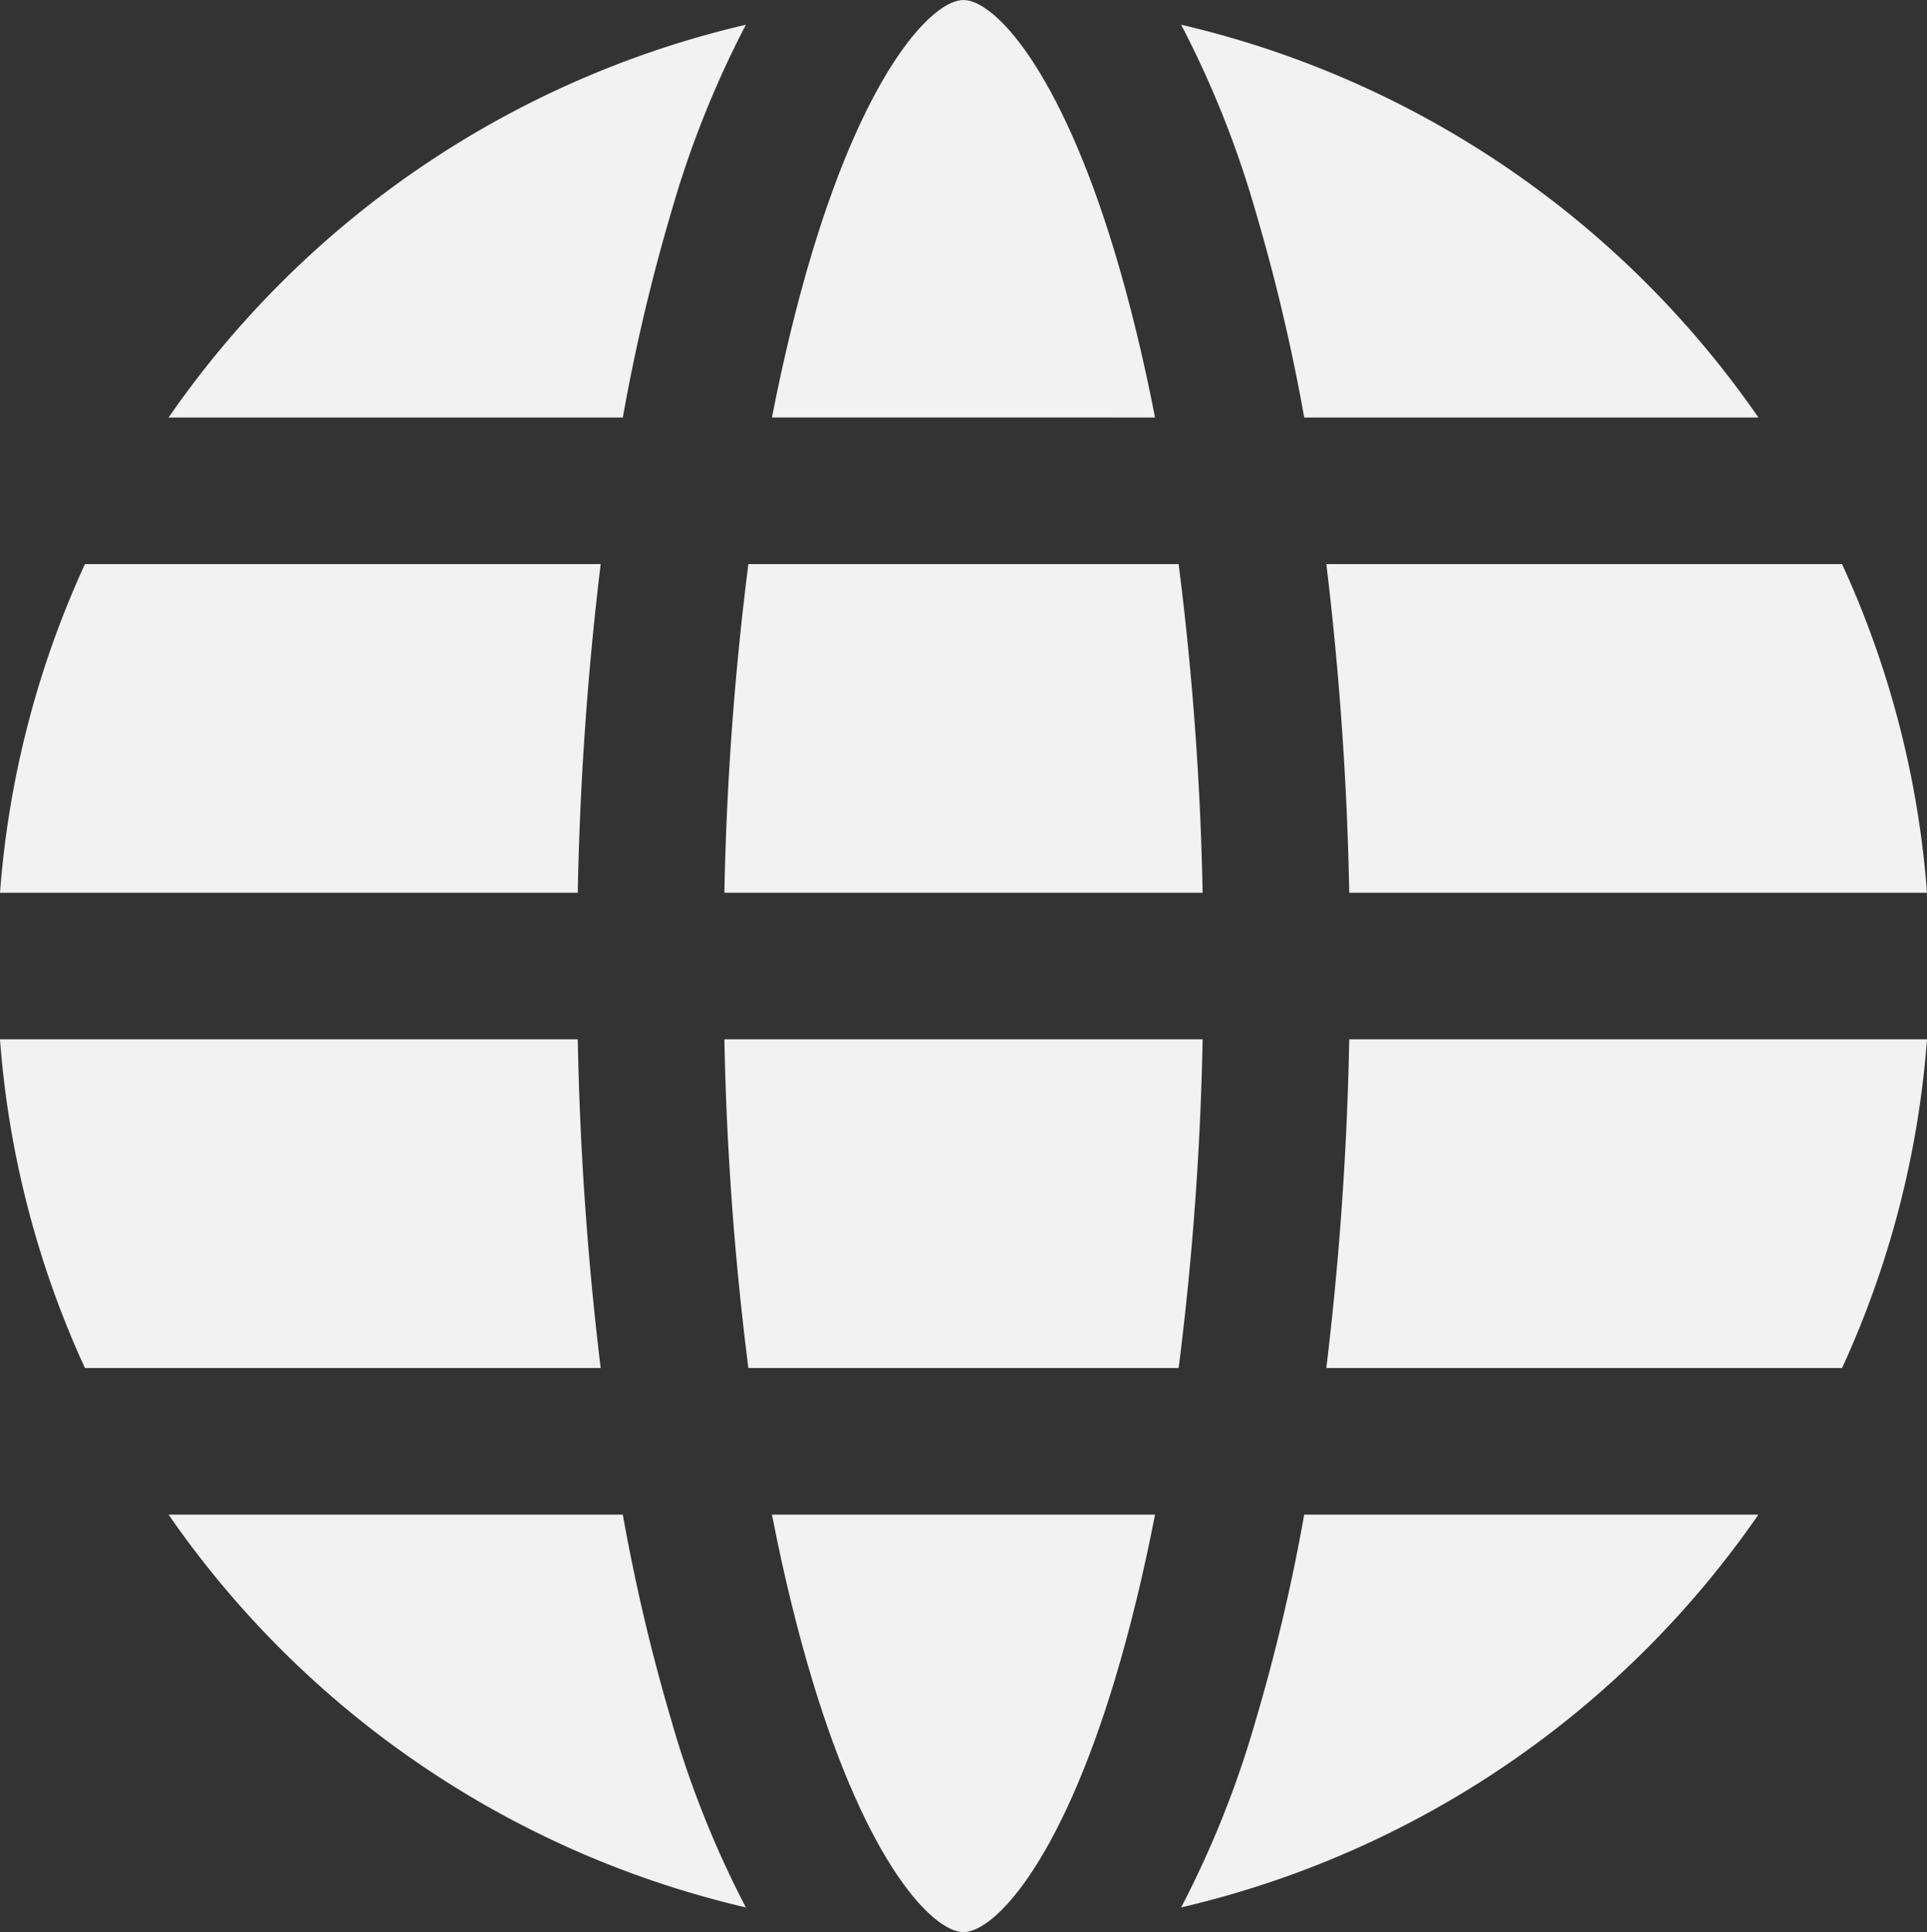 <svg id="Icon_World" data-name="Icon World" xmlns="http://www.w3.org/2000/svg" xmlns:xlink="http://www.w3.org/1999/xlink" width="166.522" height="167" viewBox="0 0 166.522 167">
  <rect x="0" y="0" width="166.522" height="167" fill="#333333" stroke="none"/>
  <defs>
    <clipPath id="clip-path">
      <rect id="Rectangle_547" data-name="Rectangle 547" width="166.522" height="167" fill="#f2f2f2"/>
    </clipPath>
  </defs>
  <g id="Group_1750" data-name="Group 1750" clip-path="url(#clip-path)">
    <path id="Path_1594" data-name="Path 1594" d="M49.928,234H0a82.851,82.851,0,0,0,7.341,28.409H51.908A280.913,280.913,0,0,1,49.928,234" transform="translate(-0.001 -144.165)" fill="#f2f2f2"/>
    <path id="Path_1595" data-name="Path 1595" d="M300.527,155.409h49.927A82.855,82.855,0,0,0,343.113,127H298.547a281.006,281.006,0,0,1,1.98,28.409" transform="translate(-183.932 -78.244)" fill="#f2f2f2"/>
    <path id="Path_1596" data-name="Path 1596" d="M204.381,155.409A265.824,265.824,0,0,0,202.308,127H165.127a265.816,265.816,0,0,0-2.073,28.409Z" transform="translate(-100.456 -78.244)" fill="#f2f2f2"/>
    <path id="Path_1597" data-name="Path 1597" d="M206.868,36.087c-.995-5.1-2.156-9.893-3.479-14.283C198.569,5.807,192.93,0,190.316,0s-8.253,5.807-13.073,21.8c-1.323,4.39-2.484,9.178-3.479,14.283Z" transform="translate(-107.055 0)" fill="#f2f2f2"/>
    <path id="Path_1598" data-name="Path 1598" d="M163.054,234a265.814,265.814,0,0,0,2.073,28.409h37.181A265.823,265.823,0,0,0,204.381,234Z" transform="translate(-100.456 -144.165)" fill="#f2f2f2"/>
    <path id="Path_1599" data-name="Path 1599" d="M173.763,341c.995,5.1,2.156,9.893,3.479,14.283,4.82,16,10.459,21.8,13.073,21.8s8.253-5.807,13.073-21.8c1.323-4.39,2.484-9.178,3.479-14.283Z" transform="translate(-107.054 -210.087)" fill="#f2f2f2"/>
    <path id="Path_1600" data-name="Path 1600" d="M272.26,21.577A164.358,164.358,0,0,1,276.5,39.515H315.75A83.731,83.731,0,0,0,265.862,5.563a86.2,86.2,0,0,1,6.4,16.014" transform="translate(-163.795 -3.427)" fill="#f2f2f2"/>
    <path id="Path_1601" data-name="Path 1601" d="M276.5,341a164.249,164.249,0,0,1-4.236,17.937,86.23,86.23,0,0,1-6.4,16.014A83.729,83.729,0,0,0,315.75,341Z" transform="translate(-163.796 -210.087)" fill="#f2f2f2"/>
    <path id="Path_1602" data-name="Path 1602" d="M77.2,39.515a164.291,164.291,0,0,1,4.236-17.937,86.235,86.235,0,0,1,6.4-16.014A83.731,83.731,0,0,0,37.947,39.515Z" transform="translate(-23.379 -3.427)" fill="#f2f2f2"/>
    <path id="Path_1603" data-name="Path 1603" d="M81.437,358.937A164.3,164.3,0,0,1,77.2,341H37.947a83.729,83.729,0,0,0,49.887,33.952,86.174,86.174,0,0,1-6.4-16.014" transform="translate(-23.379 -210.087)" fill="#f2f2f2"/>
    <path id="Path_1604" data-name="Path 1604" d="M0,155.409H49.927A281.134,281.134,0,0,1,51.907,127H7.341A82.86,82.86,0,0,0,0,155.409" transform="translate(0 -78.244)" fill="#f2f2f2"/>
    <path id="Path_1605" data-name="Path 1605" d="M350.455,234H300.528a281.166,281.166,0,0,1-1.98,28.409h44.566A82.854,82.854,0,0,0,350.455,234" transform="translate(-183.933 -144.165)" fill="#f2f2f2"/>
  </g>
</svg>
